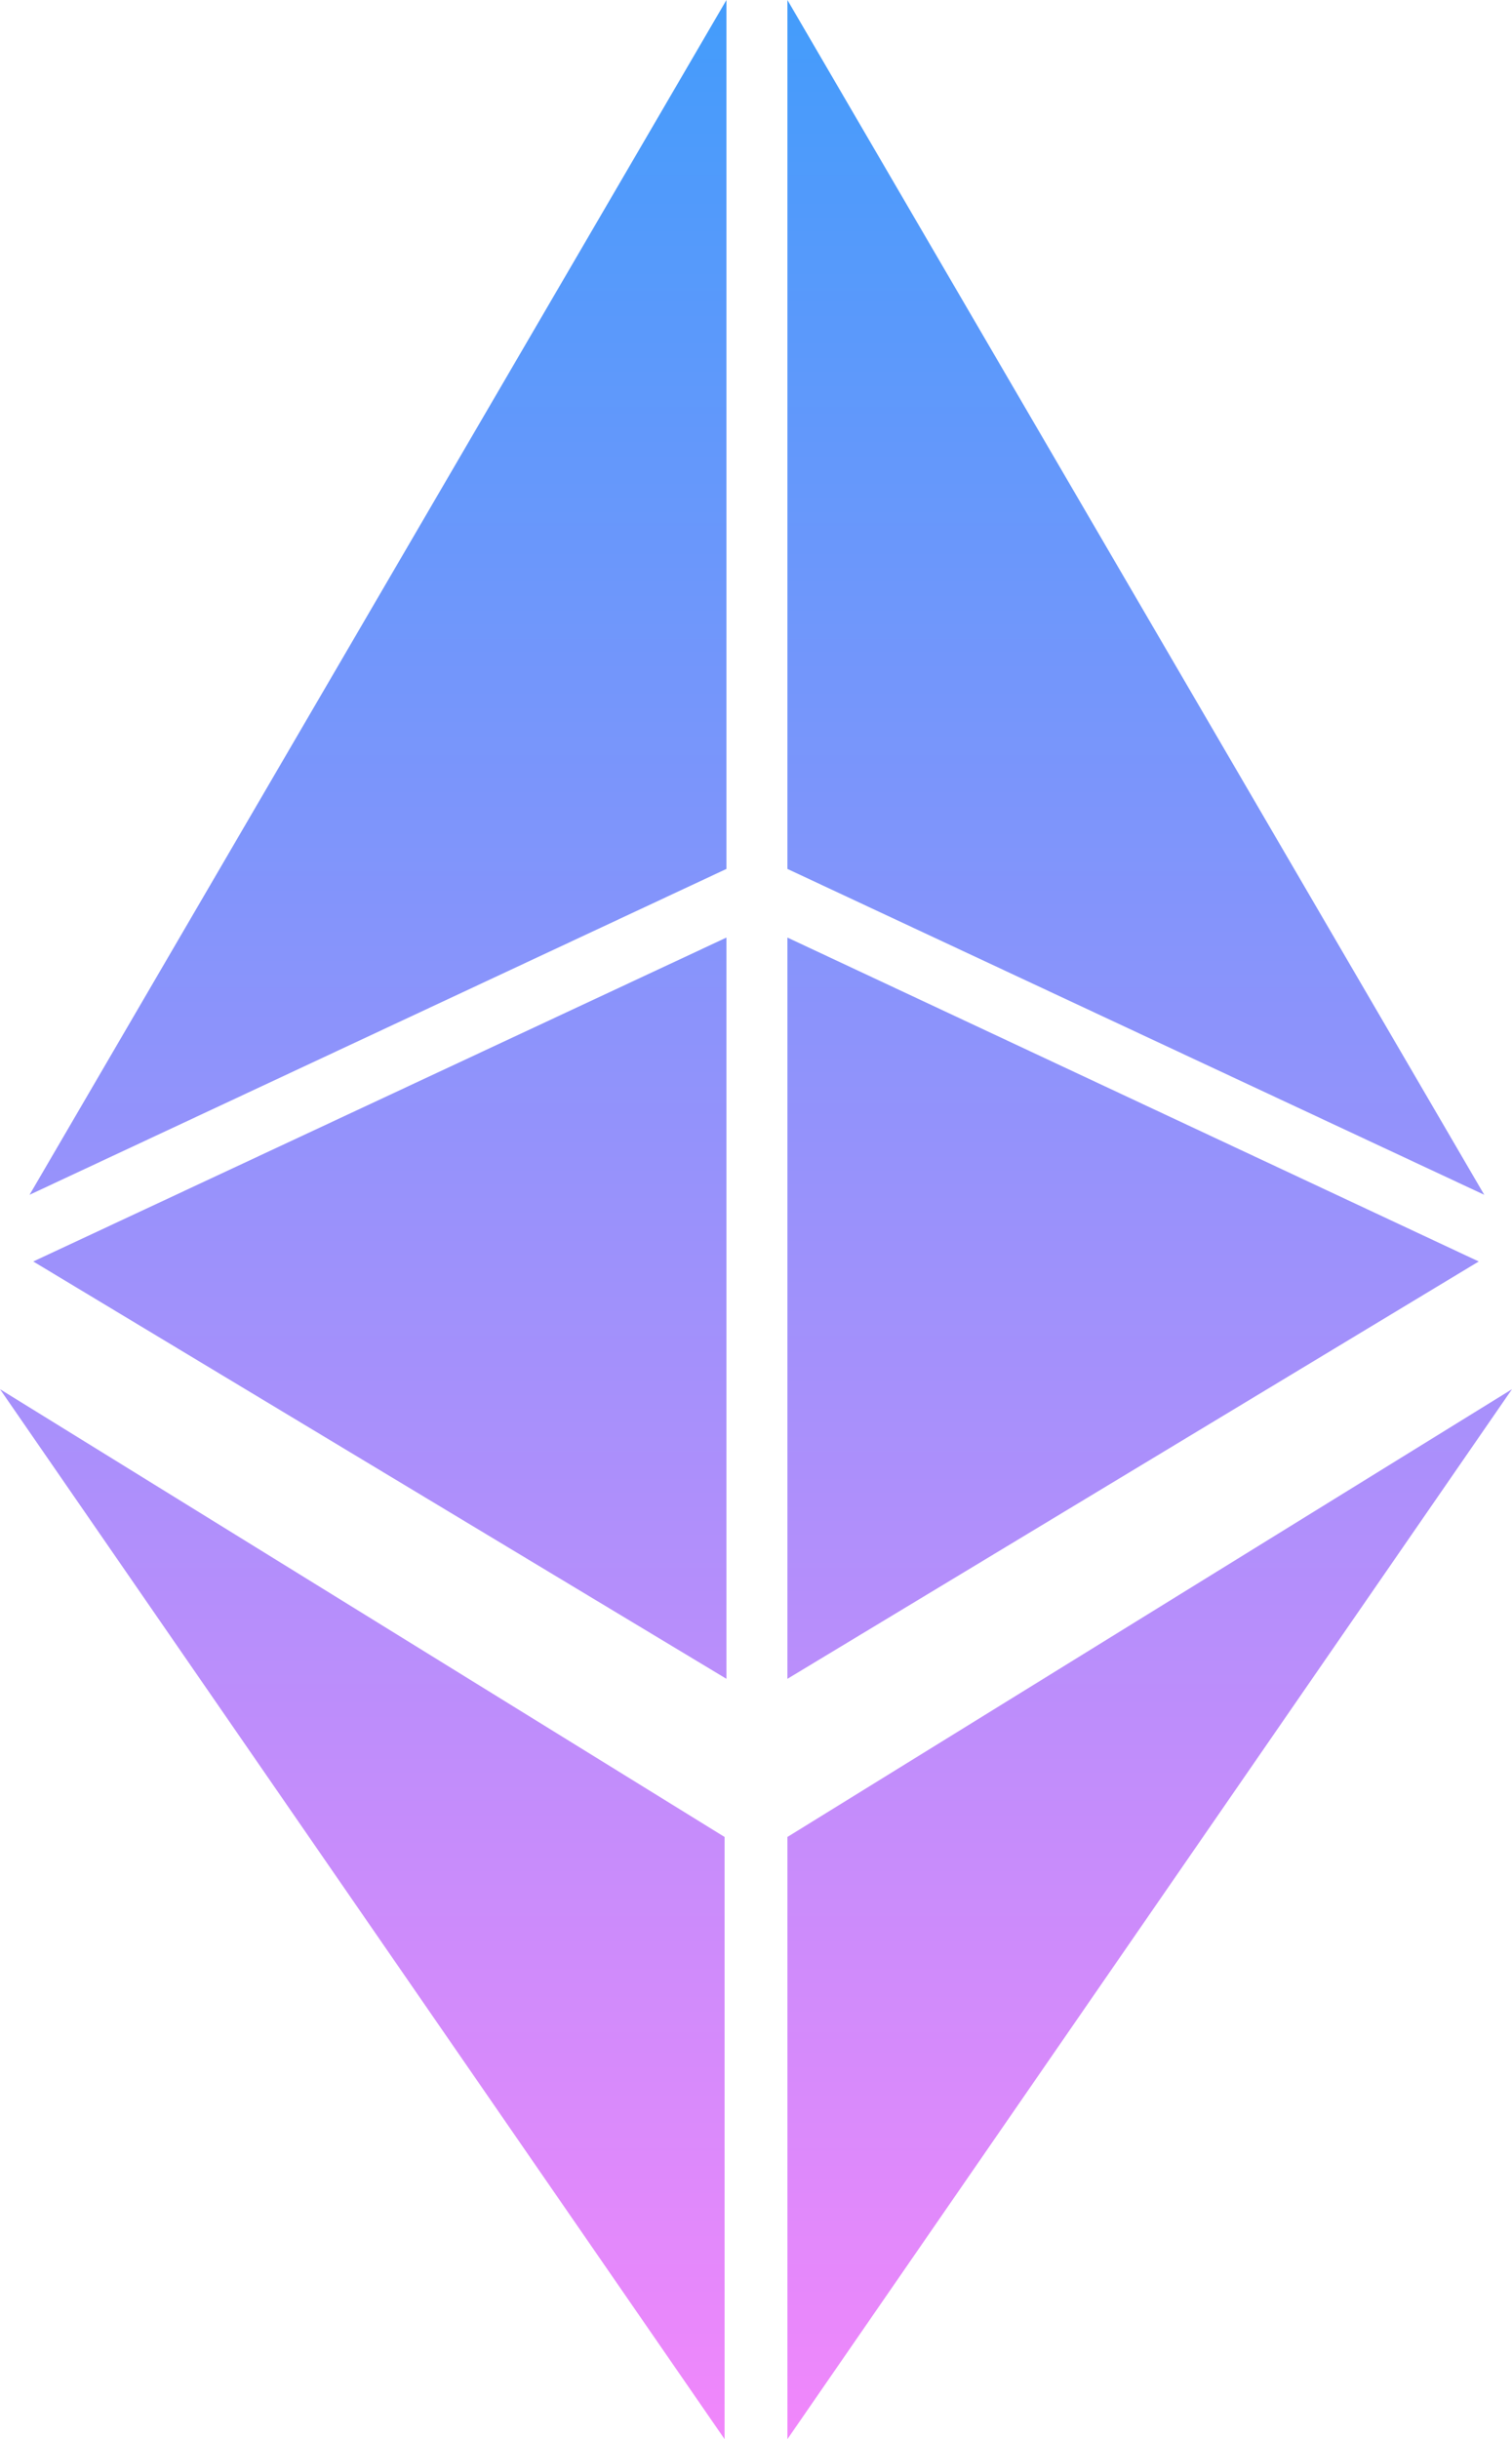 <svg width="31" height="50" viewBox="0 0 31 50" fill="none" xmlns="http://www.w3.org/2000/svg">
<path d="M16.144 37.656V50L31 28.477L16.144 37.656ZM30.431 24.492L16.144 0V17.812L30.431 24.492ZM16.144 19.219V34.414L30.318 25.859L16.144 19.219ZM0.606 24.492L14.894 0V17.812L0.606 24.492ZM14.894 19.219V34.414L0.682 25.859L14.894 19.219ZM14.856 37.656V50L0 28.477L14.856 37.656Z" fill="url(#paint0_linear_795_5)"/>
<defs>
<linearGradient id="paint0_linear_795_5" x1="15.5" y1="0" x2="15.5" y2="50" gradientUnits="userSpaceOnUse">
<stop stop-color="#439CFB"/>
<stop offset="1" stop-color="#F187FB"/>
</linearGradient>
</defs>
</svg>
